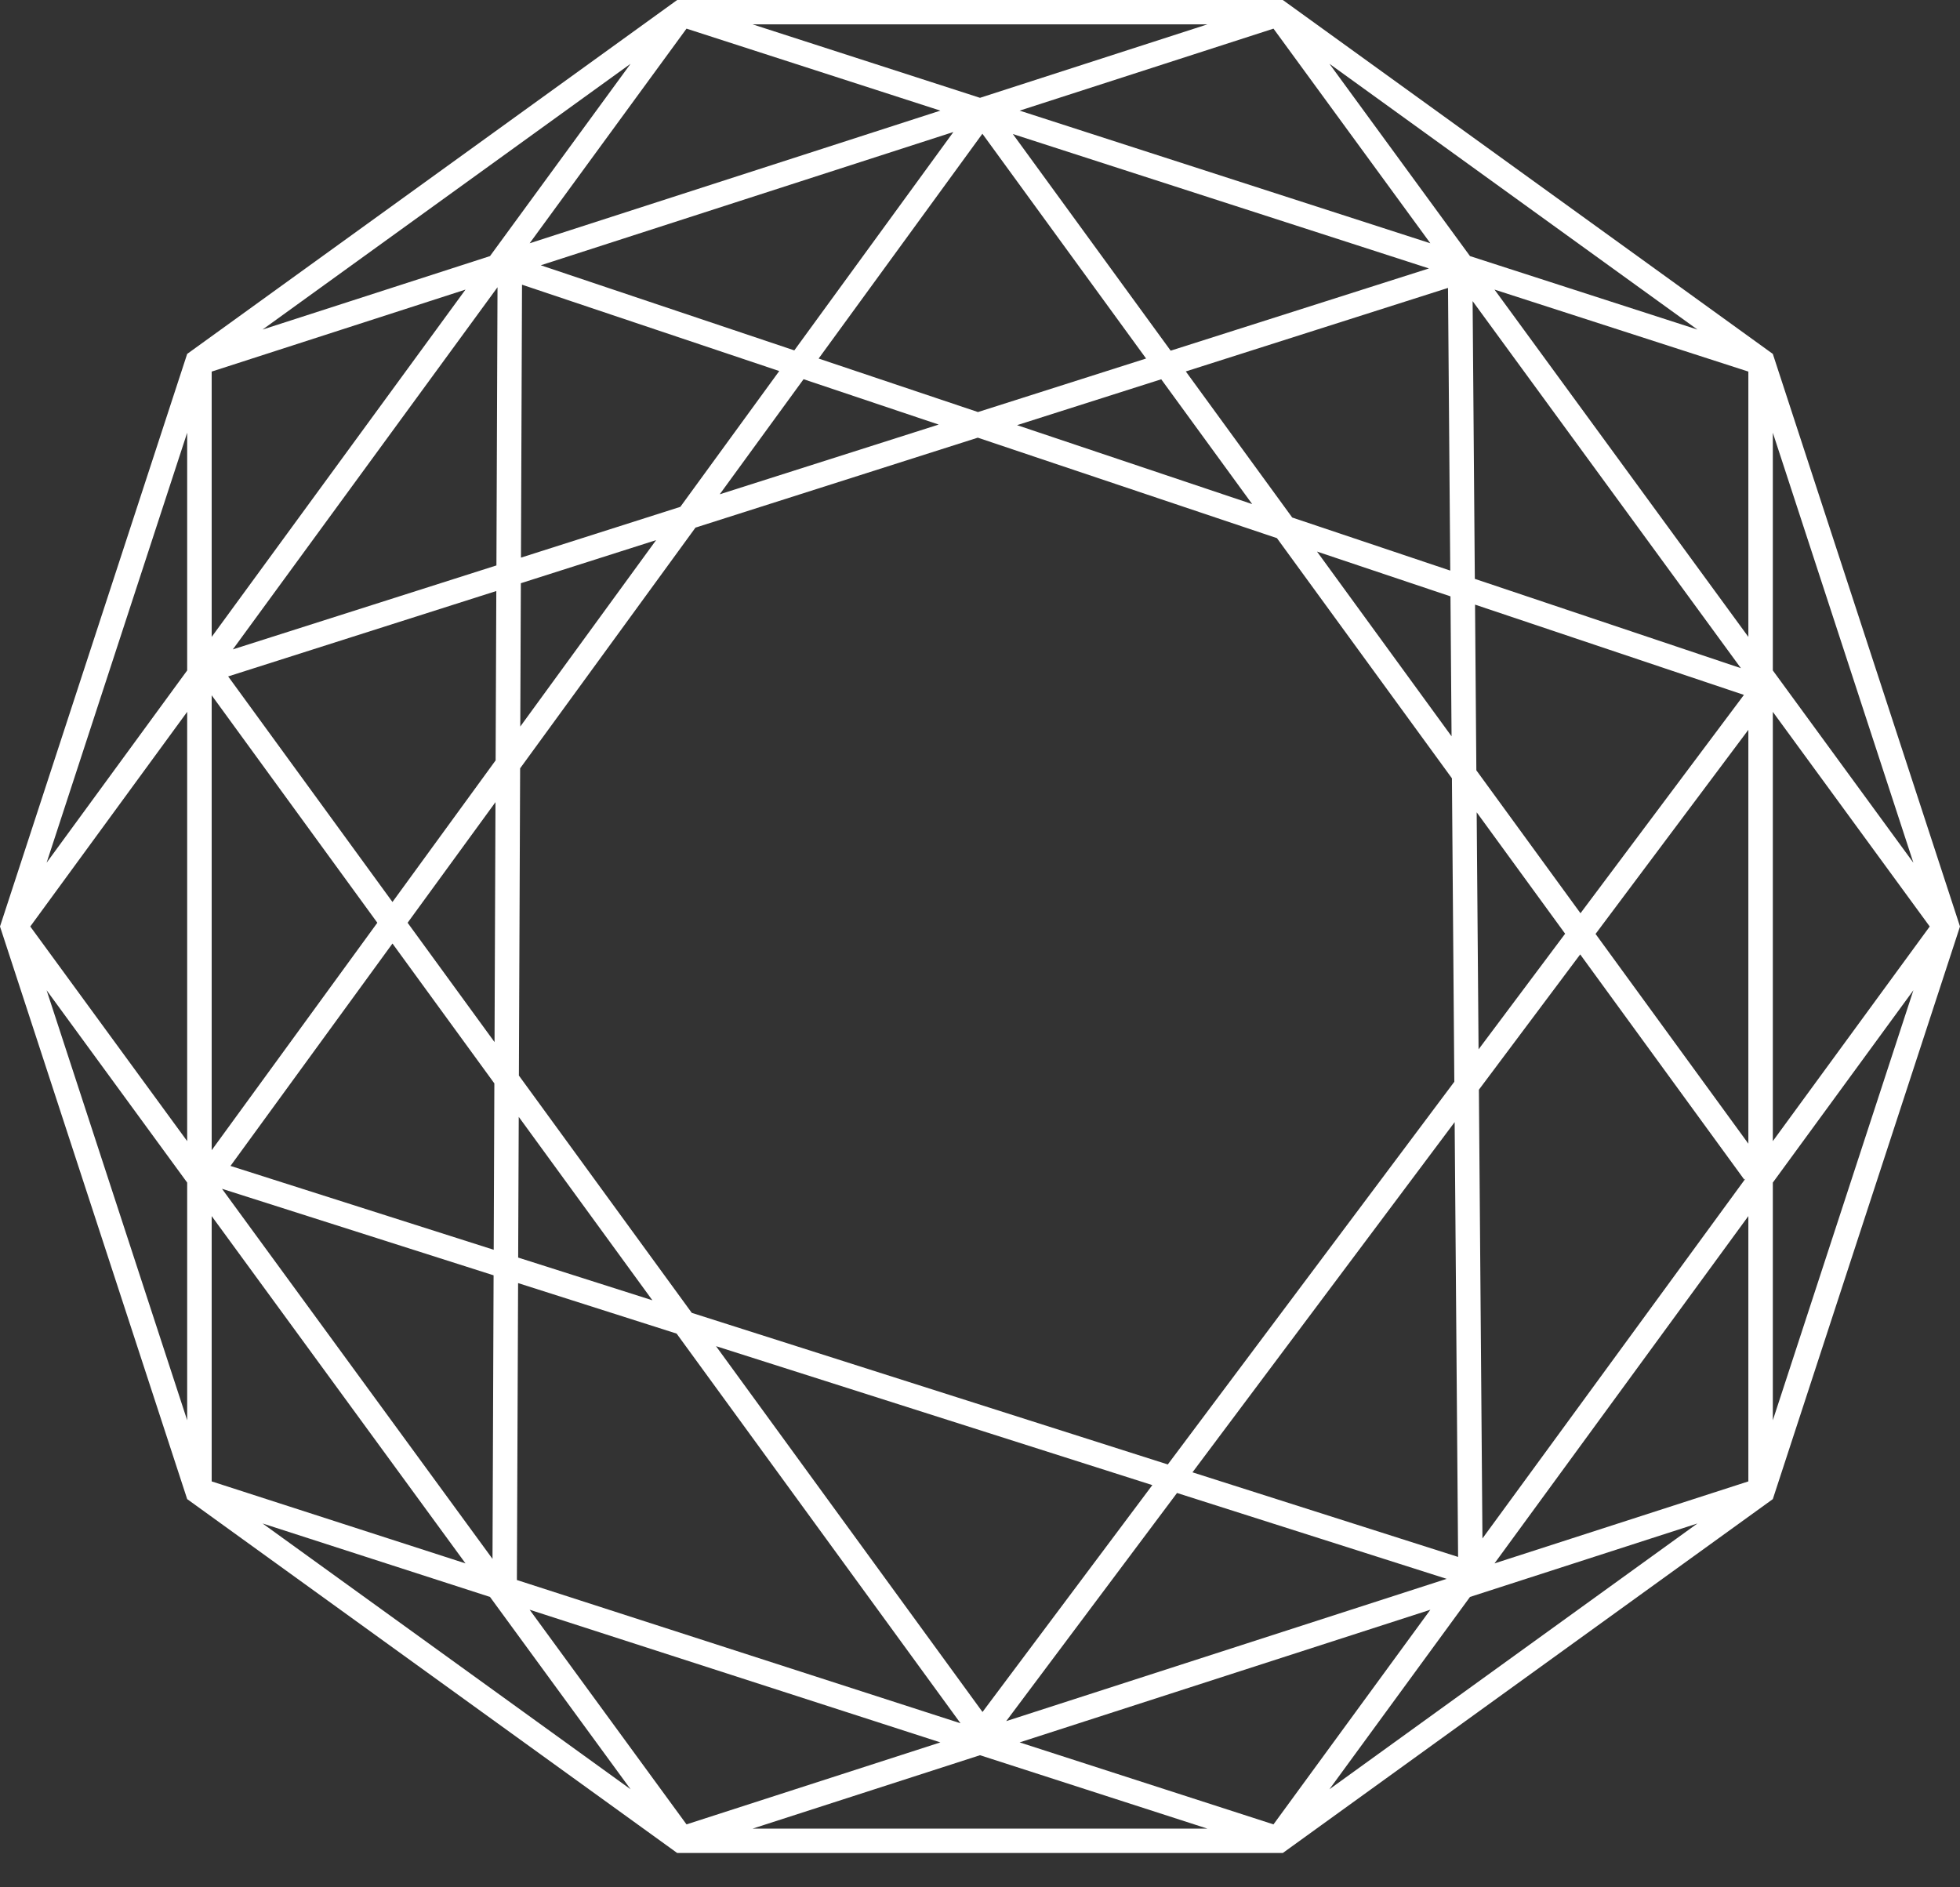 <svg width="54" height="52" viewBox="0 0 54 52" fill="none" xmlns="http://www.w3.org/2000/svg">
<rect x="0" y="0" width="54" height="52" fill="#333333" stroke="none"/>
<path fill-rule="evenodd" clip-rule="evenodd" d="M5.157 9.751L18.657 0H35.343L48.843 9.751L54 25.527L48.843 41.304L35.343 51.054H18.657L5.157 41.304L0 25.527L5.157 9.751ZM27 2.695L20.734 0.671L33.266 0.671L27 2.695ZM25.908 3.048L18.914 0.789L14.592 6.703L25.908 3.048ZM14.899 7.309L26.267 3.637L21.884 9.654L14.899 7.309ZM13.707 7.914L6.415 17.892L13.677 15.579L13.707 7.914ZM13.674 16.284L6.286 18.637L10.813 24.852L13.655 20.95L13.674 16.284ZM14.334 20.018L14.35 16.069L18.076 14.882L14.334 20.018ZM13.651 22.101L11.23 25.424L13.625 28.712L13.651 22.101ZM14.296 29.634L14.33 21.169L19.161 14.537L26.939 12.059L35.181 14.827L40.002 21.444L40.068 29.805L32.174 40.349L19.059 36.172L14.296 29.634ZM13.62 29.85L10.813 25.996L6.35 32.124L13.602 34.434L13.62 29.85ZM14.276 34.649L14.292 30.772L17.974 35.826L14.276 34.649ZM13.599 35.138L6.116 32.754L13.569 42.951L13.599 35.138ZM14.241 43.533L14.274 35.352L18.642 36.744L26.463 47.48L14.241 43.533ZM36.285 15.197L39.992 20.287L39.962 16.431L36.285 15.197ZM39.956 15.721L35.602 14.259L32.67 10.234L39.894 7.933L39.956 15.721ZM40.639 16.659L40.675 21.224L43.544 25.162L48.047 19.146L40.639 16.659ZM47.964 18.41L40.633 15.949L40.572 8.296L47.964 18.41ZM34.499 13.889L28.021 11.714L31.993 10.45L34.499 13.889ZM26.944 11.353L31.576 9.878L27.066 3.685L22.554 9.879L26.944 11.353ZM21.469 10.223L18.744 13.965L14.353 15.364L14.382 7.844L21.469 10.223ZM22.139 10.448L25.862 11.698L19.829 13.619L22.139 10.448ZM32.854 40.566L40.077 30.917L40.172 42.897L32.854 40.566ZM40.745 30.024L40.843 42.388L48.088 32.475L48.055 32.499L43.536 26.296L40.745 30.024ZM40.684 22.381L40.736 28.912L43.121 25.726L40.684 22.381ZM27.905 3.693L39.369 7.396L32.253 9.662L27.905 3.693ZM5.832 19.157V31.691L10.396 25.424L5.832 19.157ZM27.722 47.421L39.857 43.501L32.428 41.135L27.722 47.421ZM31.748 40.918L27.069 47.169L19.727 37.09L31.748 40.918ZM43.959 25.732L48.169 31.511V20.108L43.959 25.732ZM13.5 7.056L17.373 1.757L7.234 9.08L13.5 7.056ZM7.234 41.975L17.373 49.298L13.5 43.999L7.234 41.975ZM12.825 43.075L5.832 33.506V40.816L12.825 43.075ZM5.157 32.583V39.132L1.284 27.284L5.157 32.583ZM5.157 19.613L0.834 25.527L5.157 31.441V19.613ZM5.157 18.472L1.284 23.77L5.157 11.922V18.472ZM5.832 17.548V10.238L12.825 7.979L5.832 17.548ZM14.592 44.352L18.914 50.266L25.908 48.007L14.592 44.352ZM27 48.36L20.734 50.383H33.266L27 48.36ZM36.627 49.298L46.766 41.975L40.5 43.999L36.627 49.298ZM39.408 44.352L28.092 48.007L35.086 50.266L39.408 44.352ZM41.175 43.075L48.169 40.816V33.506L41.175 43.075ZM48.843 32.583V39.133L52.716 27.284L48.843 32.583ZM52.716 23.771L48.843 11.922V18.472L52.716 23.771ZM48.843 31.441L53.166 25.527L48.843 19.613V31.441ZM48.169 17.548V10.238L41.175 7.979L48.169 17.548ZM40.5 7.056L46.766 9.08L36.627 1.757L40.5 7.056ZM39.408 6.703L28.092 3.048L35.086 0.789L39.408 6.703Z" fill="white"/>
</svg>
